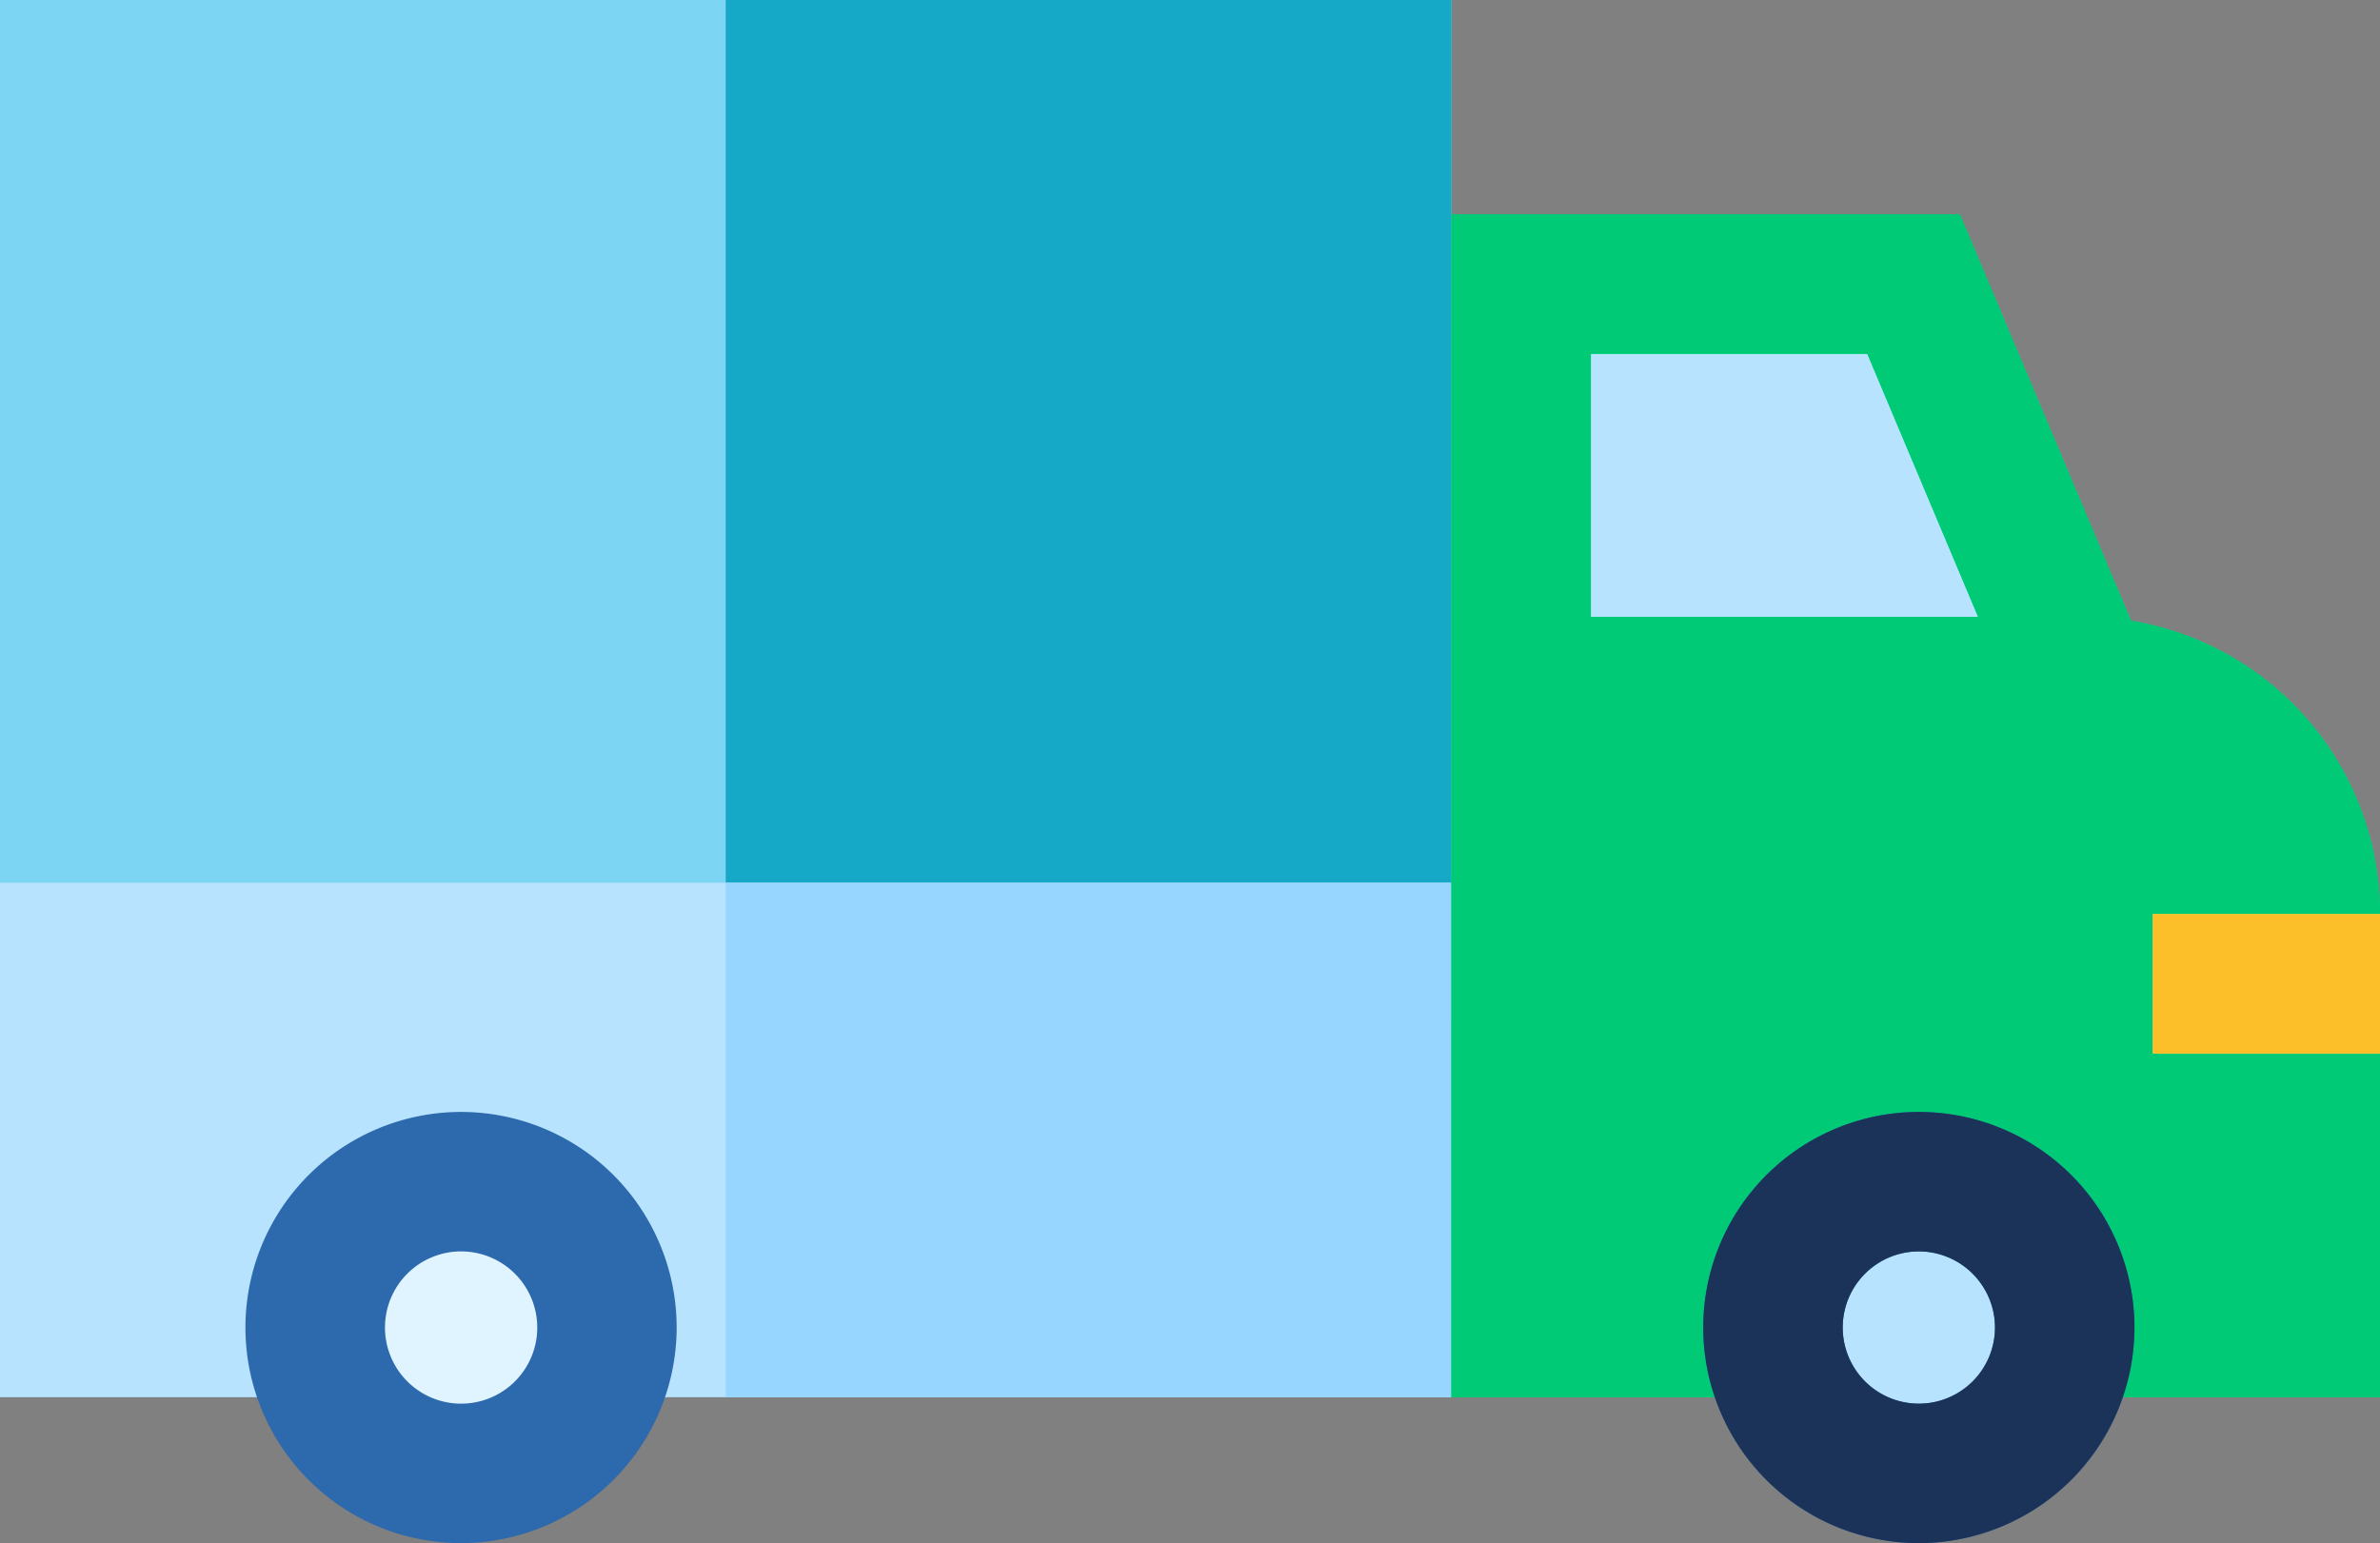 <svg xmlns="http://www.w3.org/2000/svg" width="89.337" height="57.929" viewBox="0 0 89.337 57.929"><rect x="0" y="0" width="89.337" height="57.929" fill="#808080" stroke="none"/><defs><style>.a{fill:#7dd5f4;}.b{fill:#16a9c7;}.c{fill:#b7e3ff;}.d{fill:#97d6ff;}.e{fill:#e0f4ff;}.f{fill:#00db80;}.g{fill:#00ca76;}.h{fill:#fedb41;}.i{fill:#2d69ad;}.j{fill:#fcbf29;}.k{fill:#1b3359;}</style></defs><g transform="translate(0 -89.999)"><path class="a" d="M0,90H54.481v38.374H0Z" transform="translate(0 0)"/><path class="b" d="M156.115,90h27.241v38.374H156.115Z" transform="translate(-128.874 0)"/><path class="c" d="M0,279.918H54.481v19.314H0Z" transform="translate(0 -156.78)"/><path class="d" d="M156.115,279.918h27.241v19.314H156.115Z" transform="translate(-128.874 -156.78)"/><path class="e" d="M341.962,151.128H327.23v15.107h21.093Z" transform="translate(-270.131 -50.463)"/><path class="c" d="M341.962,151.128H327.23v15.107h21.093Z" transform="translate(-270.131 -50.463)"/><path class="f" d="M312.23,180.533h34.856V162.381a11.162,11.162,0,0,0-9.346-11l-6.422-15.254H312.23Zm5.235-39.17h10.377L332,151.235H317.465Z" transform="translate(-257.749 -38.08)"/><path class="g" d="M312.23,180.533h34.856V162.381a11.162,11.162,0,0,0-9.346-11l-6.422-15.254H312.23Zm5.235-39.17h10.377L332,151.235H317.465Z" transform="translate(-257.749 -38.08)"/><path class="h" d="M463.111,286.669h8.528V291.9h-8.528Z" transform="translate(-382.302 -162.353)"/><circle class="e" cx="5.476" cy="5.476" r="5.476" transform="translate(66.552 134.36)"/><circle class="c" cx="5.476" cy="5.476" r="5.476" transform="translate(66.552 134.36)"/><path class="i" d="M374.5,345.415a8.093,8.093,0,1,1,8.093-8.093A8.1,8.1,0,0,1,374.5,345.415Zm0-10.951a2.858,2.858,0,1,0,2.858,2.858A2.861,2.861,0,0,0,374.5,334.464Z" transform="translate(-302.473 -197.486)"/><circle class="e" cx="5.476" cy="5.476" r="5.476" transform="translate(11.834 134.36)"/><path class="i" d="M60.91,345.415A8.093,8.093,0,1,1,69,337.322,8.1,8.1,0,0,1,60.91,345.415Zm0-10.951a2.858,2.858,0,1,0,2.858,2.858A2.862,2.862,0,0,0,60.91,334.464Z" transform="translate(-43.601 -197.486)"/><path class="j" d="M463.111,286.669h8.528V291.9h-8.528Z" transform="translate(-382.302 -162.353)"/><path class="k" d="M374.5,345.415a8.093,8.093,0,1,1,8.093-8.093A8.1,8.1,0,0,1,374.5,345.415Zm0-10.951a2.858,2.858,0,1,0,2.858,2.858A2.861,2.861,0,0,0,374.5,334.464Z" transform="translate(-302.473 -197.486)"/></g></svg>